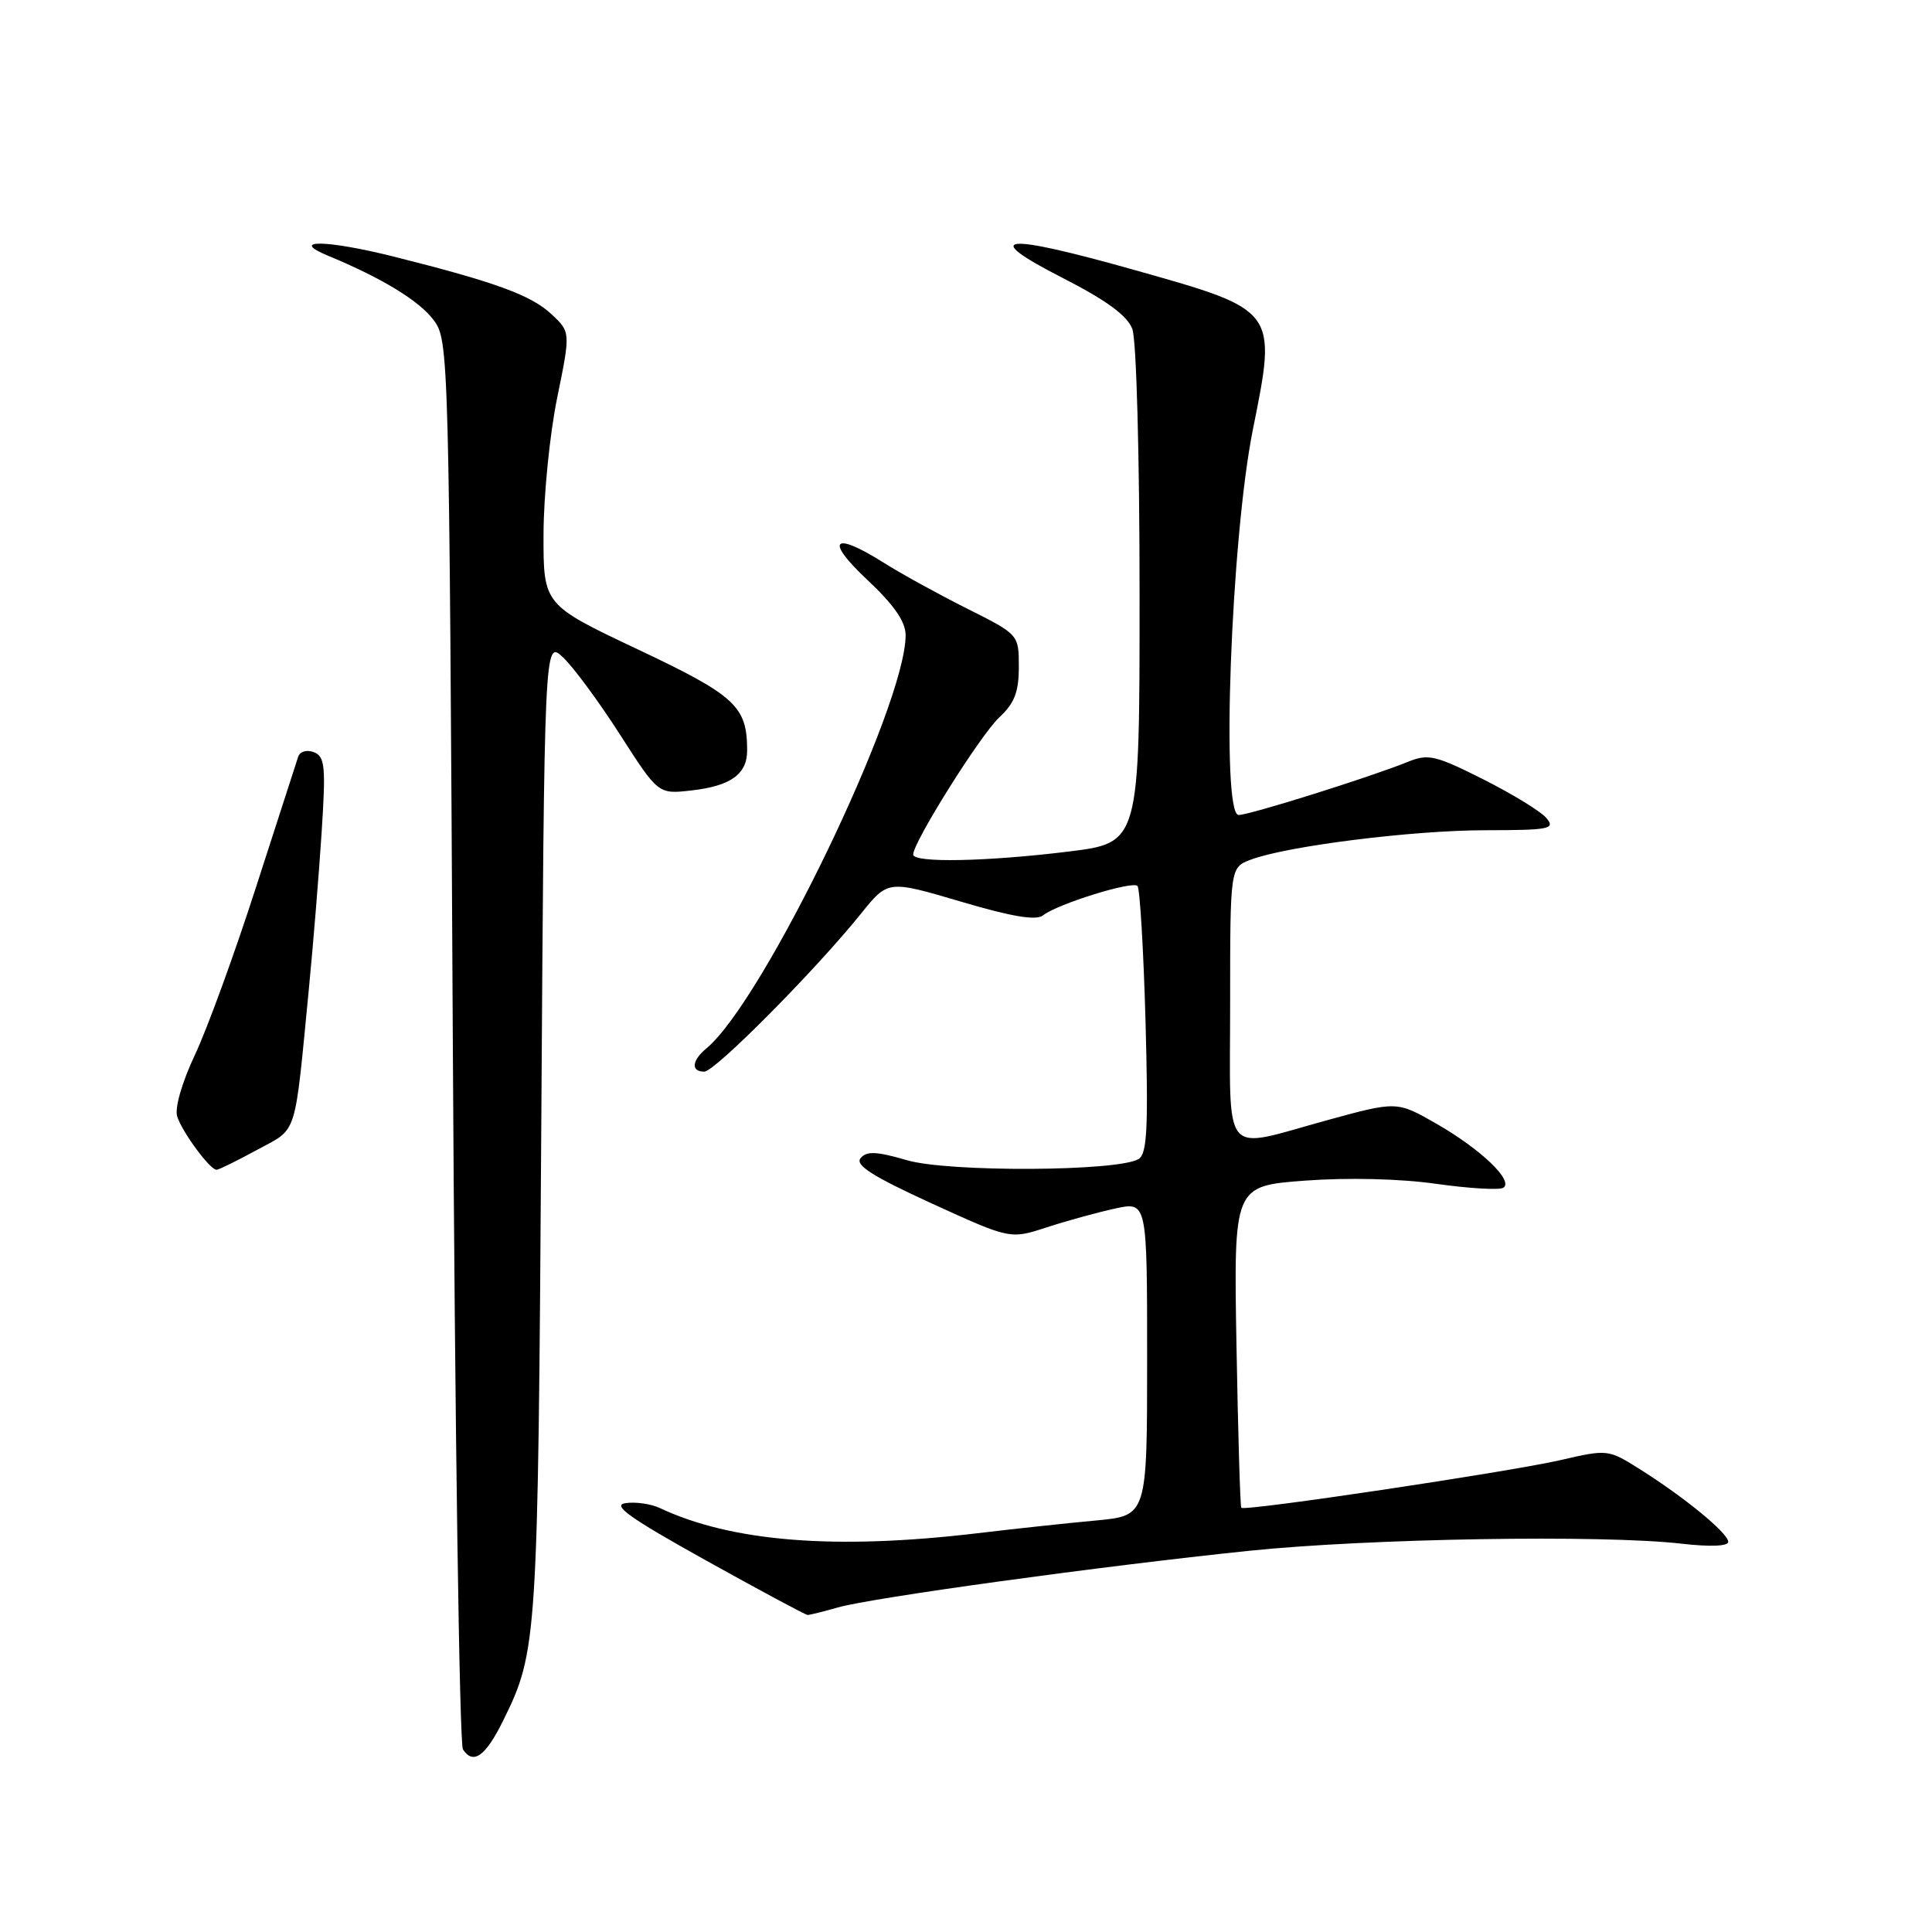 <?xml version="1.0" encoding="UTF-8" standalone="no"?>
<!DOCTYPE svg PUBLIC "-//W3C//DTD SVG 1.1//EN" "http://www.w3.org/Graphics/SVG/1.1/DTD/svg11.dtd" >
<svg xmlns="http://www.w3.org/2000/svg" xmlns:xlink="http://www.w3.org/1999/xlink" version="1.1" viewBox="0 0 256 256">
 <g >
 <path fill="currentColor"
d=" M 66.69 227.95 C 71.20 218.80 71.28 217.51 71.72 149.64 C 72.13 84.77 72.13 84.77 74.60 87.10 C 75.97 88.38 79.36 92.98 82.15 97.33 C 87.22 105.24 87.22 105.24 91.61 104.74 C 96.82 104.15 99.00 102.59 99.00 99.44 C 99.00 93.59 97.47 92.17 84.52 86.05 C 72.00 80.13 72.00 80.13 72.02 70.82 C 72.03 65.69 72.84 57.56 73.82 52.75 C 75.61 44.00 75.61 44.00 73.06 41.62 C 70.34 39.09 65.60 37.37 52.13 33.99 C 43.21 31.76 38.19 31.70 43.50 33.90 C 50.58 36.83 55.55 39.85 57.46 42.41 C 59.47 45.11 59.51 46.43 60.00 137.82 C 60.27 188.80 60.88 231.09 61.34 231.80 C 62.70 233.90 64.35 232.71 66.69 227.95 Z  M 111.01 213.00 C 115.48 211.71 146.08 207.50 165.50 205.49 C 181.36 203.85 212.26 203.34 222.75 204.54 C 226.58 204.98 229.00 204.89 229.00 204.30 C 229.00 203.16 223.21 198.40 217.28 194.67 C 213.10 192.04 213.01 192.03 206.78 193.47 C 200.01 195.03 164.93 200.28 164.48 199.79 C 164.33 199.63 164.05 189.97 163.84 178.33 C 163.47 157.15 163.47 157.15 172.91 156.44 C 178.58 156.02 185.50 156.18 190.28 156.86 C 194.65 157.48 198.65 157.71 199.19 157.39 C 200.63 156.49 196.23 152.28 190.32 148.89 C 185.09 145.90 185.09 145.90 175.79 148.45 C 161.69 152.32 163.00 153.91 163.00 132.98 C 163.00 114.95 163.00 114.95 165.71 113.92 C 170.47 112.11 187.18 110.01 196.87 110.01 C 205.31 110.00 206.11 109.84 204.93 108.42 C 204.21 107.54 200.45 105.24 196.57 103.28 C 190.19 100.07 189.25 99.85 186.52 100.96 C 181.62 102.95 165.62 107.98 164.13 107.99 C 161.76 108.01 163.11 71.36 166.02 56.88 C 169.21 41.05 169.25 41.11 150.48 35.82 C 132.77 30.82 129.69 31.14 140.79 36.82 C 146.60 39.79 149.36 41.81 150.04 43.59 C 150.58 45.03 151.00 60.29 151.00 78.90 C 151.00 111.68 151.00 111.68 141.56 112.84 C 130.72 114.17 121.00 114.36 121.00 113.23 C 121.00 111.59 129.92 97.38 132.39 95.08 C 134.42 93.19 135.00 91.70 135.00 88.37 C 135.00 84.08 135.00 84.08 128.12 80.63 C 124.33 78.73 119.39 76.01 117.14 74.59 C 110.39 70.33 109.22 71.48 114.89 76.80 C 118.47 80.16 120.00 82.37 120.00 84.17 C 120.00 93.57 101.16 132.65 93.61 138.91 C 91.66 140.53 91.52 142.00 93.32 142.00 C 94.73 142.00 108.10 128.51 114.09 121.06 C 117.66 116.62 117.66 116.62 127.29 119.46 C 134.08 121.47 137.30 122.01 138.21 121.29 C 140.09 119.79 150.03 116.70 150.72 117.39 C 151.04 117.71 151.52 125.79 151.79 135.35 C 152.17 149.43 152.00 152.88 150.88 153.57 C 148.21 155.23 125.67 155.35 120.16 153.73 C 116.15 152.56 114.83 152.50 114.03 153.46 C 113.27 154.38 115.62 155.87 123.43 159.45 C 133.85 164.21 133.85 164.21 138.67 162.64 C 141.33 161.77 145.41 160.65 147.75 160.14 C 152.00 159.21 152.00 159.21 152.00 180.03 C 152.00 200.84 152.00 200.84 145.25 201.47 C 141.54 201.81 134.47 202.57 129.53 203.16 C 110.68 205.40 96.96 204.31 87.40 199.81 C 86.24 199.27 84.22 198.98 82.90 199.17 C 81.03 199.43 83.38 201.11 93.50 206.74 C 100.65 210.72 106.73 213.98 107.01 213.99 C 107.29 213.99 109.09 213.55 111.01 213.00 Z  M 34.07 152.36 C 39.50 149.41 38.98 151.03 40.93 131.00 C 41.49 125.22 42.25 115.96 42.61 110.41 C 43.19 101.53 43.06 100.24 41.59 99.67 C 40.65 99.31 39.75 99.57 39.51 100.27 C 39.28 100.95 36.78 108.70 33.94 117.50 C 31.11 126.30 27.46 136.32 25.83 139.77 C 24.10 143.44 23.13 146.83 23.48 147.94 C 24.14 150.01 27.82 155.00 28.69 155.00 C 28.99 155.00 31.41 153.81 34.07 152.36 Z "/>
</g>
</svg>